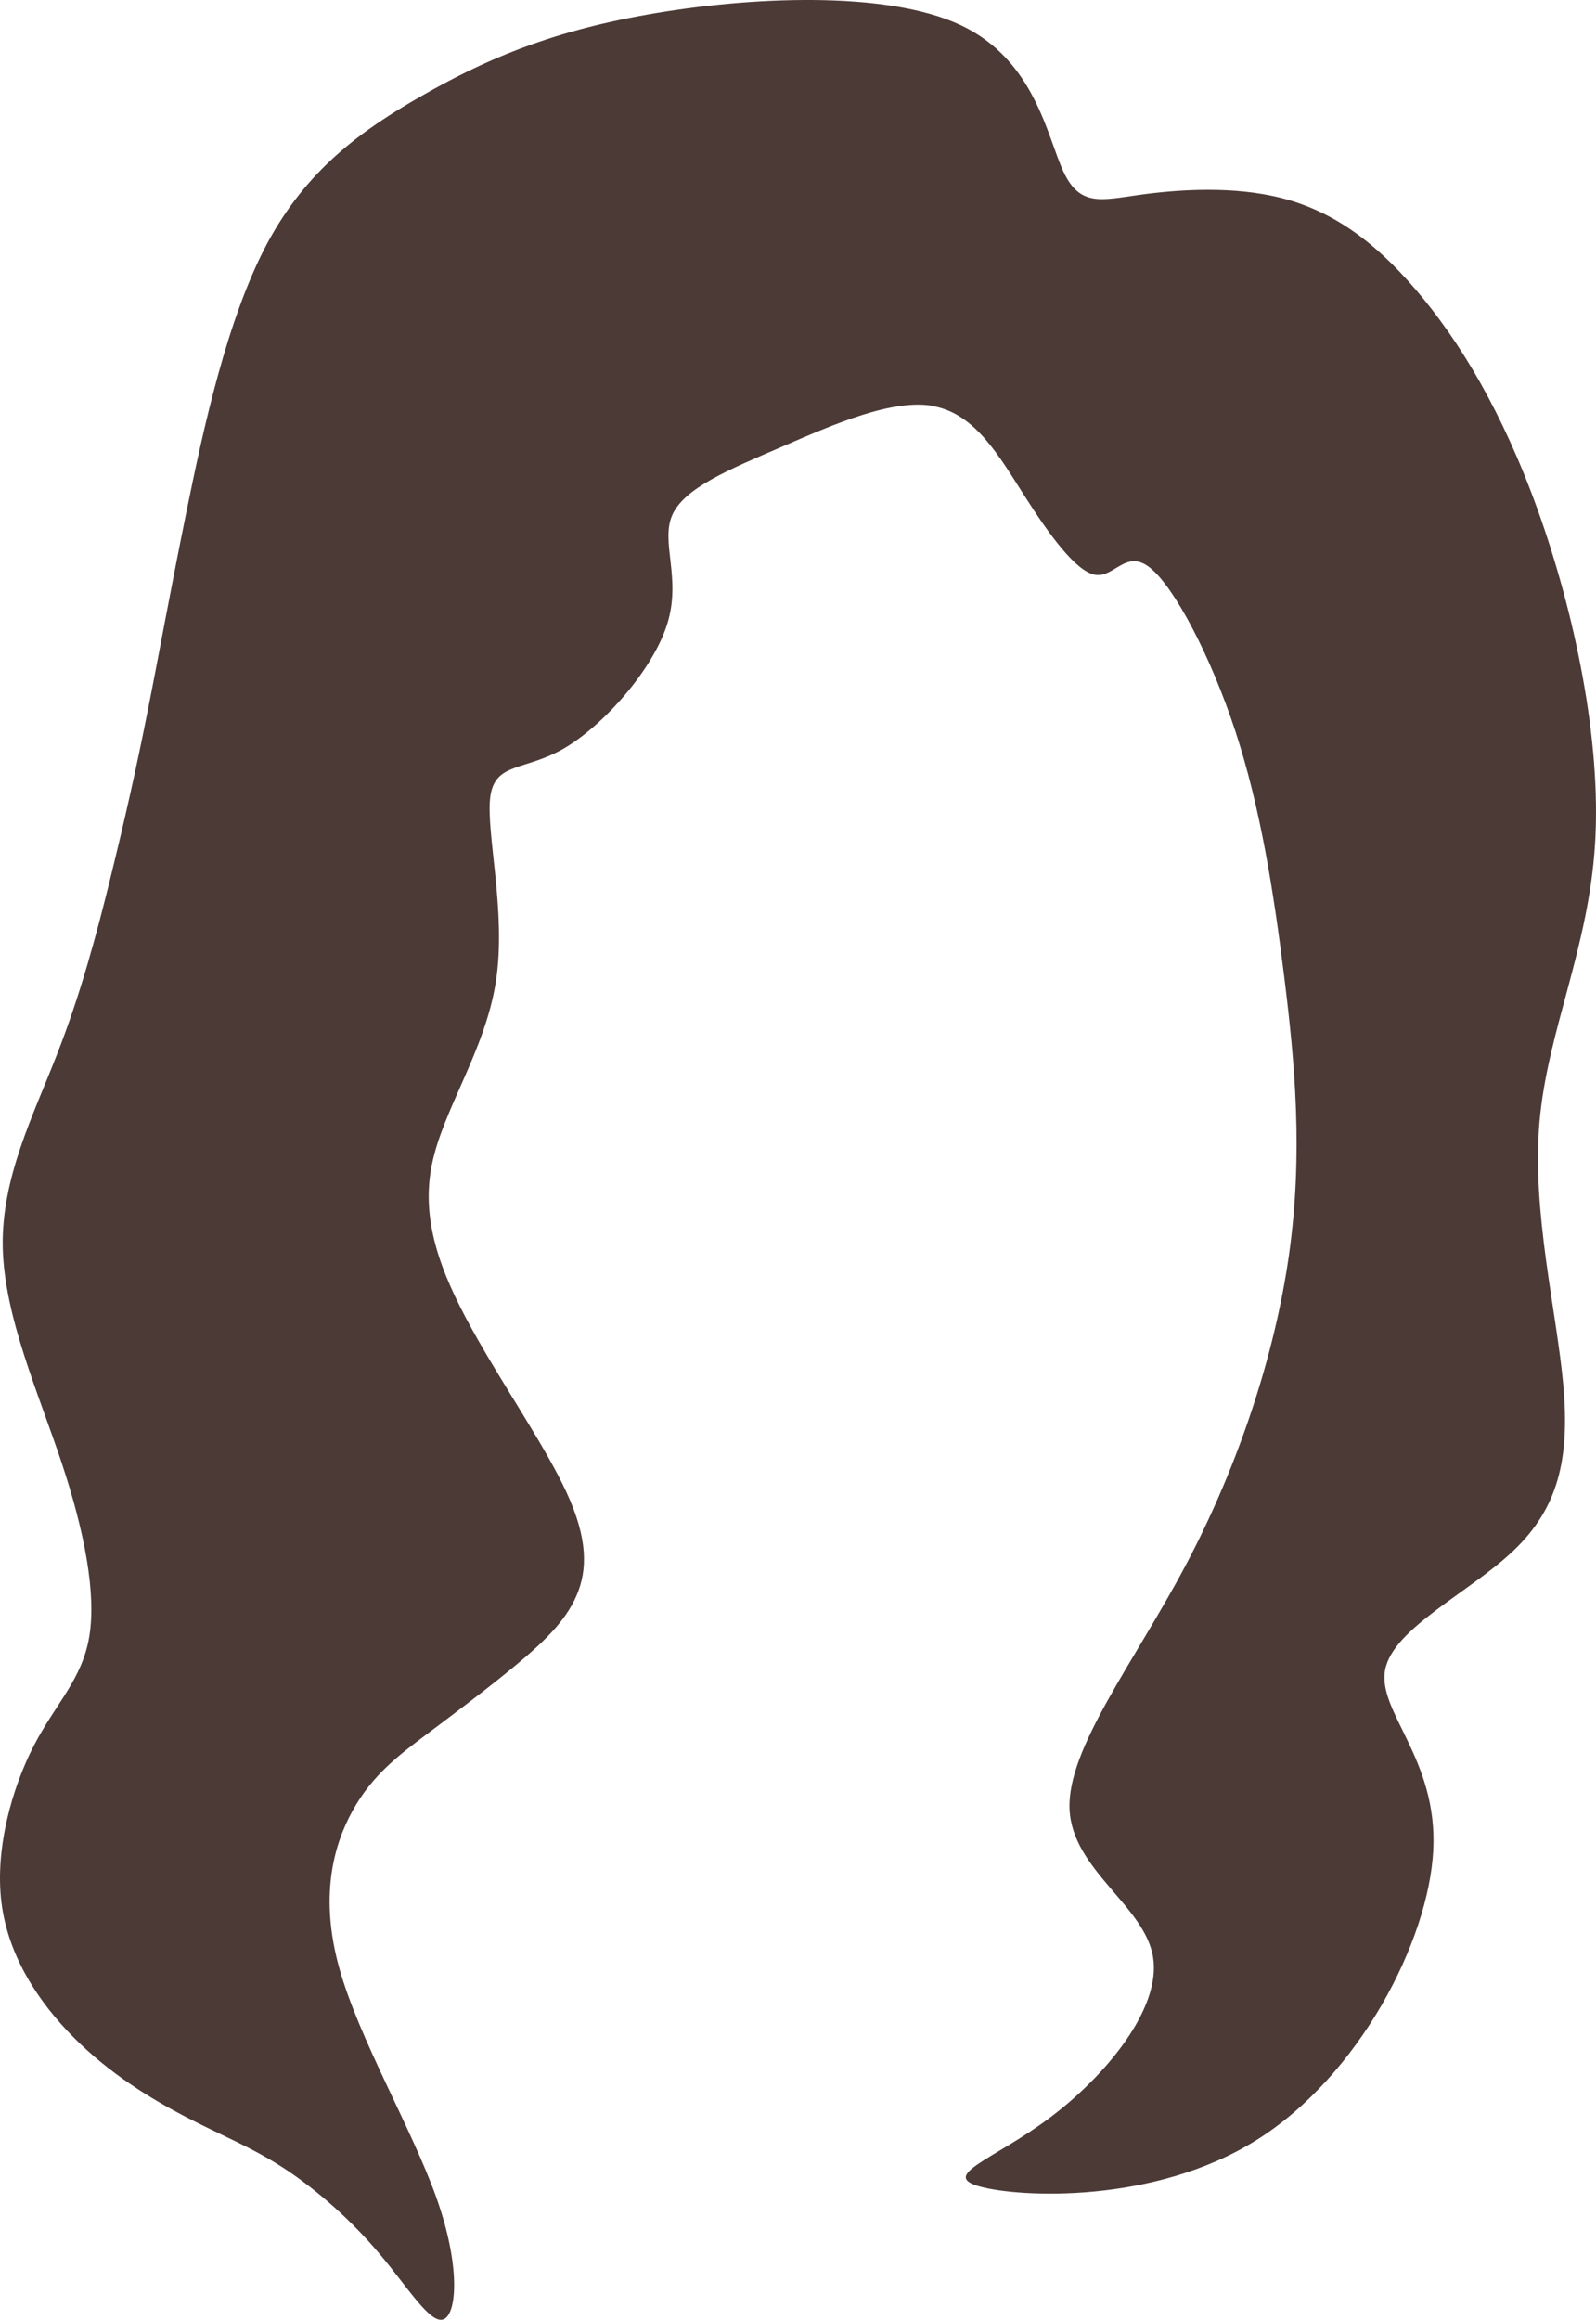 <?xml version="1.0" encoding="UTF-8" standalone="no"?>
<svg
   xmlns:dc="http://purl.org/dc/elements/1.1/"
   xmlns:cc="http://creativecommons.org/ns#"
   xmlns:rdf="http://www.w3.org/1999/02/22-rdf-syntax-ns#"
   xmlns:svg="http://www.w3.org/2000/svg"
   xmlns="http://www.w3.org/2000/svg"
   xmlns:sodipodi="http://sodipodi.sourceforge.net/DTD/sodipodi-0.dtd"
   xmlns:inkscape="http://www.inkscape.org/namespaces/inkscape"
   xml:space="preserve"
   width="134.885mm"
   height="195.943mm"
   version="1.1"
   style="clip-rule:evenodd;fill-rule:evenodd;image-rendering:optimizeQuality;shape-rendering:geometricPrecision;text-rendering:geometricPrecision"
   viewBox="0 0 13488.477 19594.339"
   id="svg10"
   sodipodi:docname="włosy.svg"
   inkscape:version="1.0.1 (3bc2e813f5, 2020-09-07)"><sodipodi:namedview
   pagecolor="#ffffff"
   bordercolor="#666666"
   borderopacity="1"
   objecttolerance="10"
   gridtolerance="10"
   guidetolerance="10"
   inkscape:pageopacity="0"
   inkscape:pageshadow="2"
   inkscape:window-width="753"
   inkscape:window-height="480"
   id="namedview12"
   showgrid="false"
   inkscape:zoom="1.1162388"
   inkscape:cx="188.75645"
   inkscape:cy="363.17461"
   inkscape:window-x="63"
   inkscape:window-y="0"
   inkscape:window-maximized="0"
   inkscape:current-layer="svg10" />
 <defs
   id="defs4">
  <style
   type="text/css"
   id="style2">
   <![CDATA[
    .fil0 {fill:#4C3A36}
   ]]>
  </style>
 </defs>
 <g
   id="Warstwa_x0020_1"
   transform="translate(-9855.819,-891.005)">
  <path
   class="fil0"
   d="m 17752,4321 c -352,-67 -854,156 -1294,346 -441,190 -820,346 -921,575 -100,229 78,530 -41,916 -119,386 -536,857 -871,1053 -335,195 -587,115 -626,412 -38,297 138,971 48,1556 -90,585 -446,1081 -541,1548 -95,466 70,903 333,1381 263,478 625,998 805,1389 180,391 179,652 84,872 -95,220 -285,398 -514,588 -229,190 -497,391 -742,575 -245,184 -469,351 -636,653 -167,301 -279,736 -112,1333 167,597 614,1356 820,1936 206,580 173,982 61,1027 -112,45 -301,-268 -541,-552 -240,-285 -530,-541 -803,-720 -273,-179 -530,-279 -831,-435 -301,-156 -647,-368 -948,-670 -301,-301 -558,-692 -614,-1144 -56,-452 89,-965 273,-1322 184,-357 407,-558 469,-921 61,-363 -39,-887 -234,-1473 -195,-586 -485,-1233 -497,-1819 -11,-586 257,-1110 457,-1624 201,-513 335,-1015 452,-1490 117,-474 218,-921 312,-1395 95,-474 184,-976 329,-1690 145,-714 346,-1640 681,-2271 335,-630 803,-965 1311,-1255 508,-290 1054,-536 1908,-686 854,-151 2014,-206 2645,89 630,296 731,943 870,1239 139,296 318,240 642,195 324,-45 792,-78 1205,28 413,106 770,351 1133,776 363,424 731,1027 1032,1869 301,842 536,1925 480,2812 -56,887 -402,1579 -469,2343 -67,764 145,1601 201,2226 56,625 -45,1038 -418,1395 -374,357 -1021,658 -1088,1010 -67,351 446,753 407,1523 -39,770 -630,1908 -1495,2449 -865,541 -2003,485 -2340,391 -338,-95 126,-229 594,-580 469,-351 943,-921 873,-1356 -70,-435 -683,-736 -706,-1250 -22,-513 547,-1239 986,-2069 439,-831 749,-1766 869,-2617 120,-851 50,-1617 -41,-2348 -91,-731 -202,-1428 -411,-2067 -209,-639 -517,-1220 -721,-1384 -204,-165 -304,86 -466,58 -162,-28 -385,-335 -597,-667 -212,-332 -413,-689 -764,-756 z"
   id="path7" />
 </g>
</svg>
